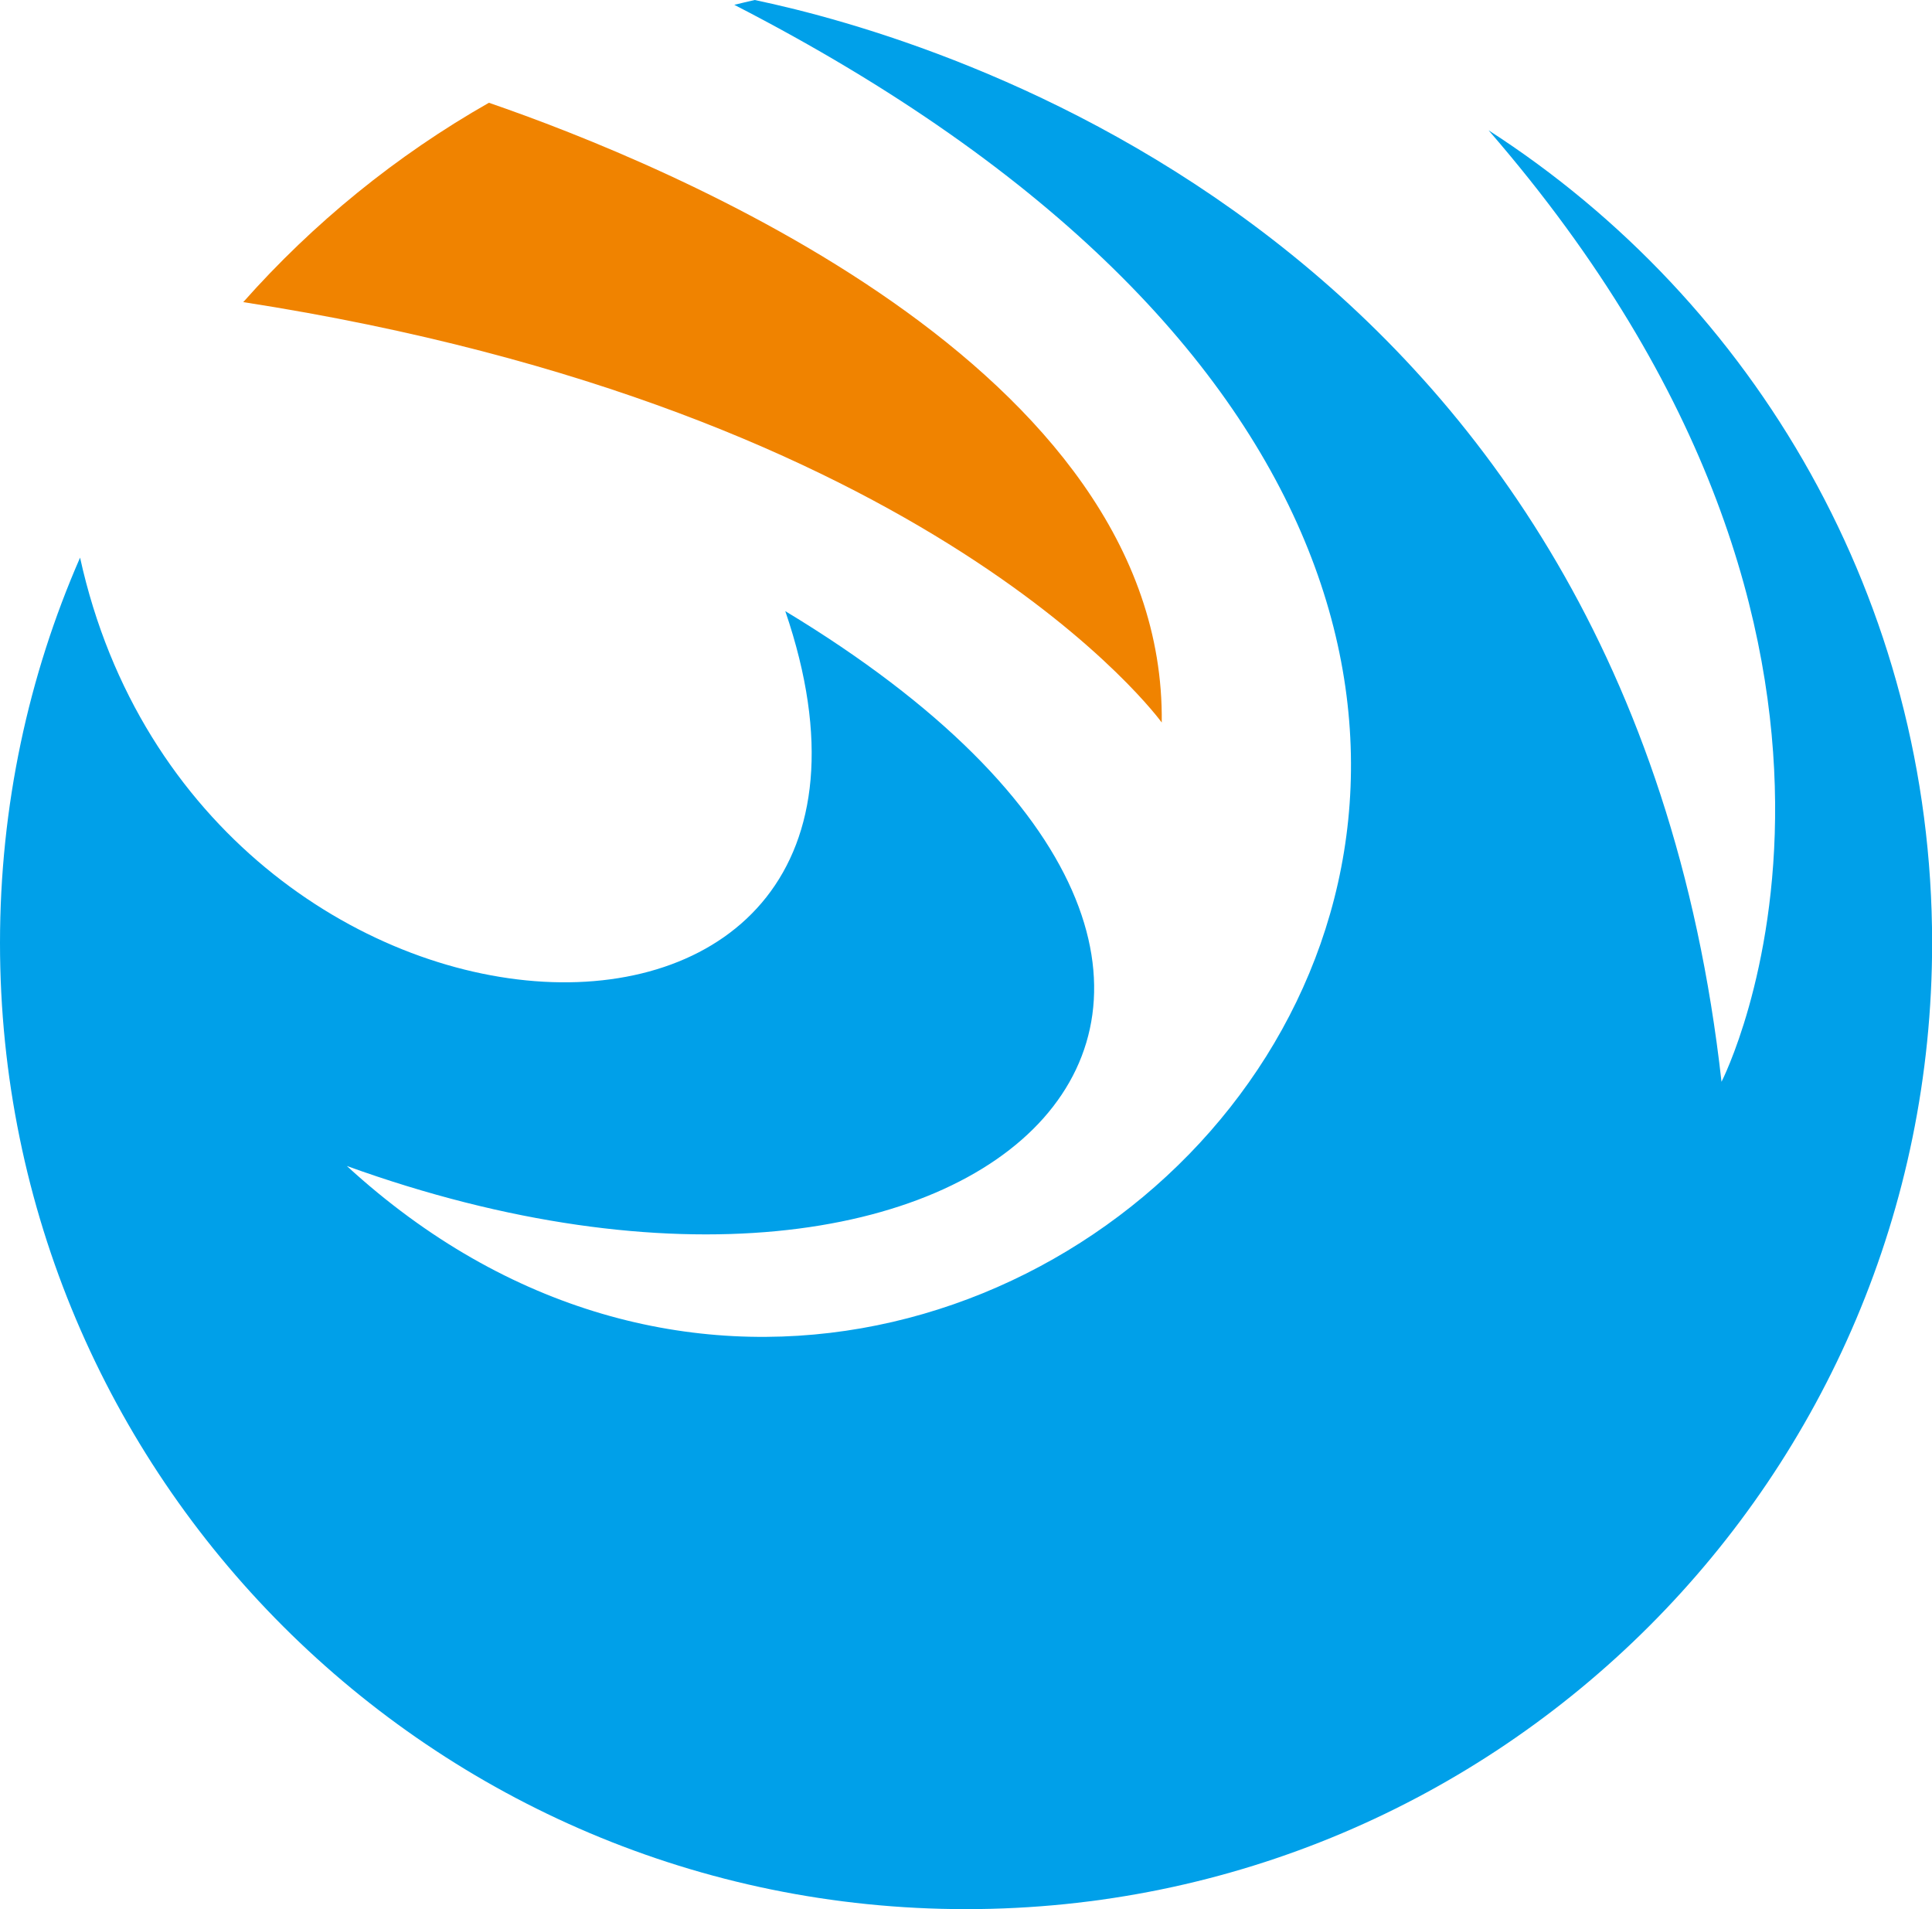 <?xml version="1.0" encoding="UTF-8"?>
<svg id="2" data-name="2" xmlns="http://www.w3.org/2000/svg" viewBox="0 0 159.25 157.34">
  <defs>
    <style>
      .cls-1 {
        fill: #f08300;
      }

      .cls-1, .cls-2 {
        fill-rule: evenodd;
      }

      .cls-2 {
        fill: #00a0e9;
      }
    </style>
  </defs>
  <g id="1-2" data-name="1">
    <g>
      <path class="cls-2" d="M60.53.4c106.13,54.55,21.42,144.66-31.94,95.7,53.33,19.27,87.76-14.55,36.14-45.73,14.55,42.6-48.29,40.32-58.13-4.41C2.35,55.68,0,66.43,0,77.72c0,43.98,35.65,79.63,79.63,79.63s79.63-35.65,79.63-79.63c0-28.11-14.56-52.81-36.56-66.98,37.38,43.12,19.2,78.42,19.2,78.42C134.14,19.71,77.55,3.21,62.21,0c-.56.13-1.13.26-1.69.4Z"/>
      <path class="cls-1" d="M95.76,59.55c.34-29.28-40.94-46.08-55.46-51.08-7.63,4.34-14.47,9.91-20.25,16.43,57.14,8.87,75.71,34.65,75.71,34.65Z"/>
    </g>
  </g>
</svg>